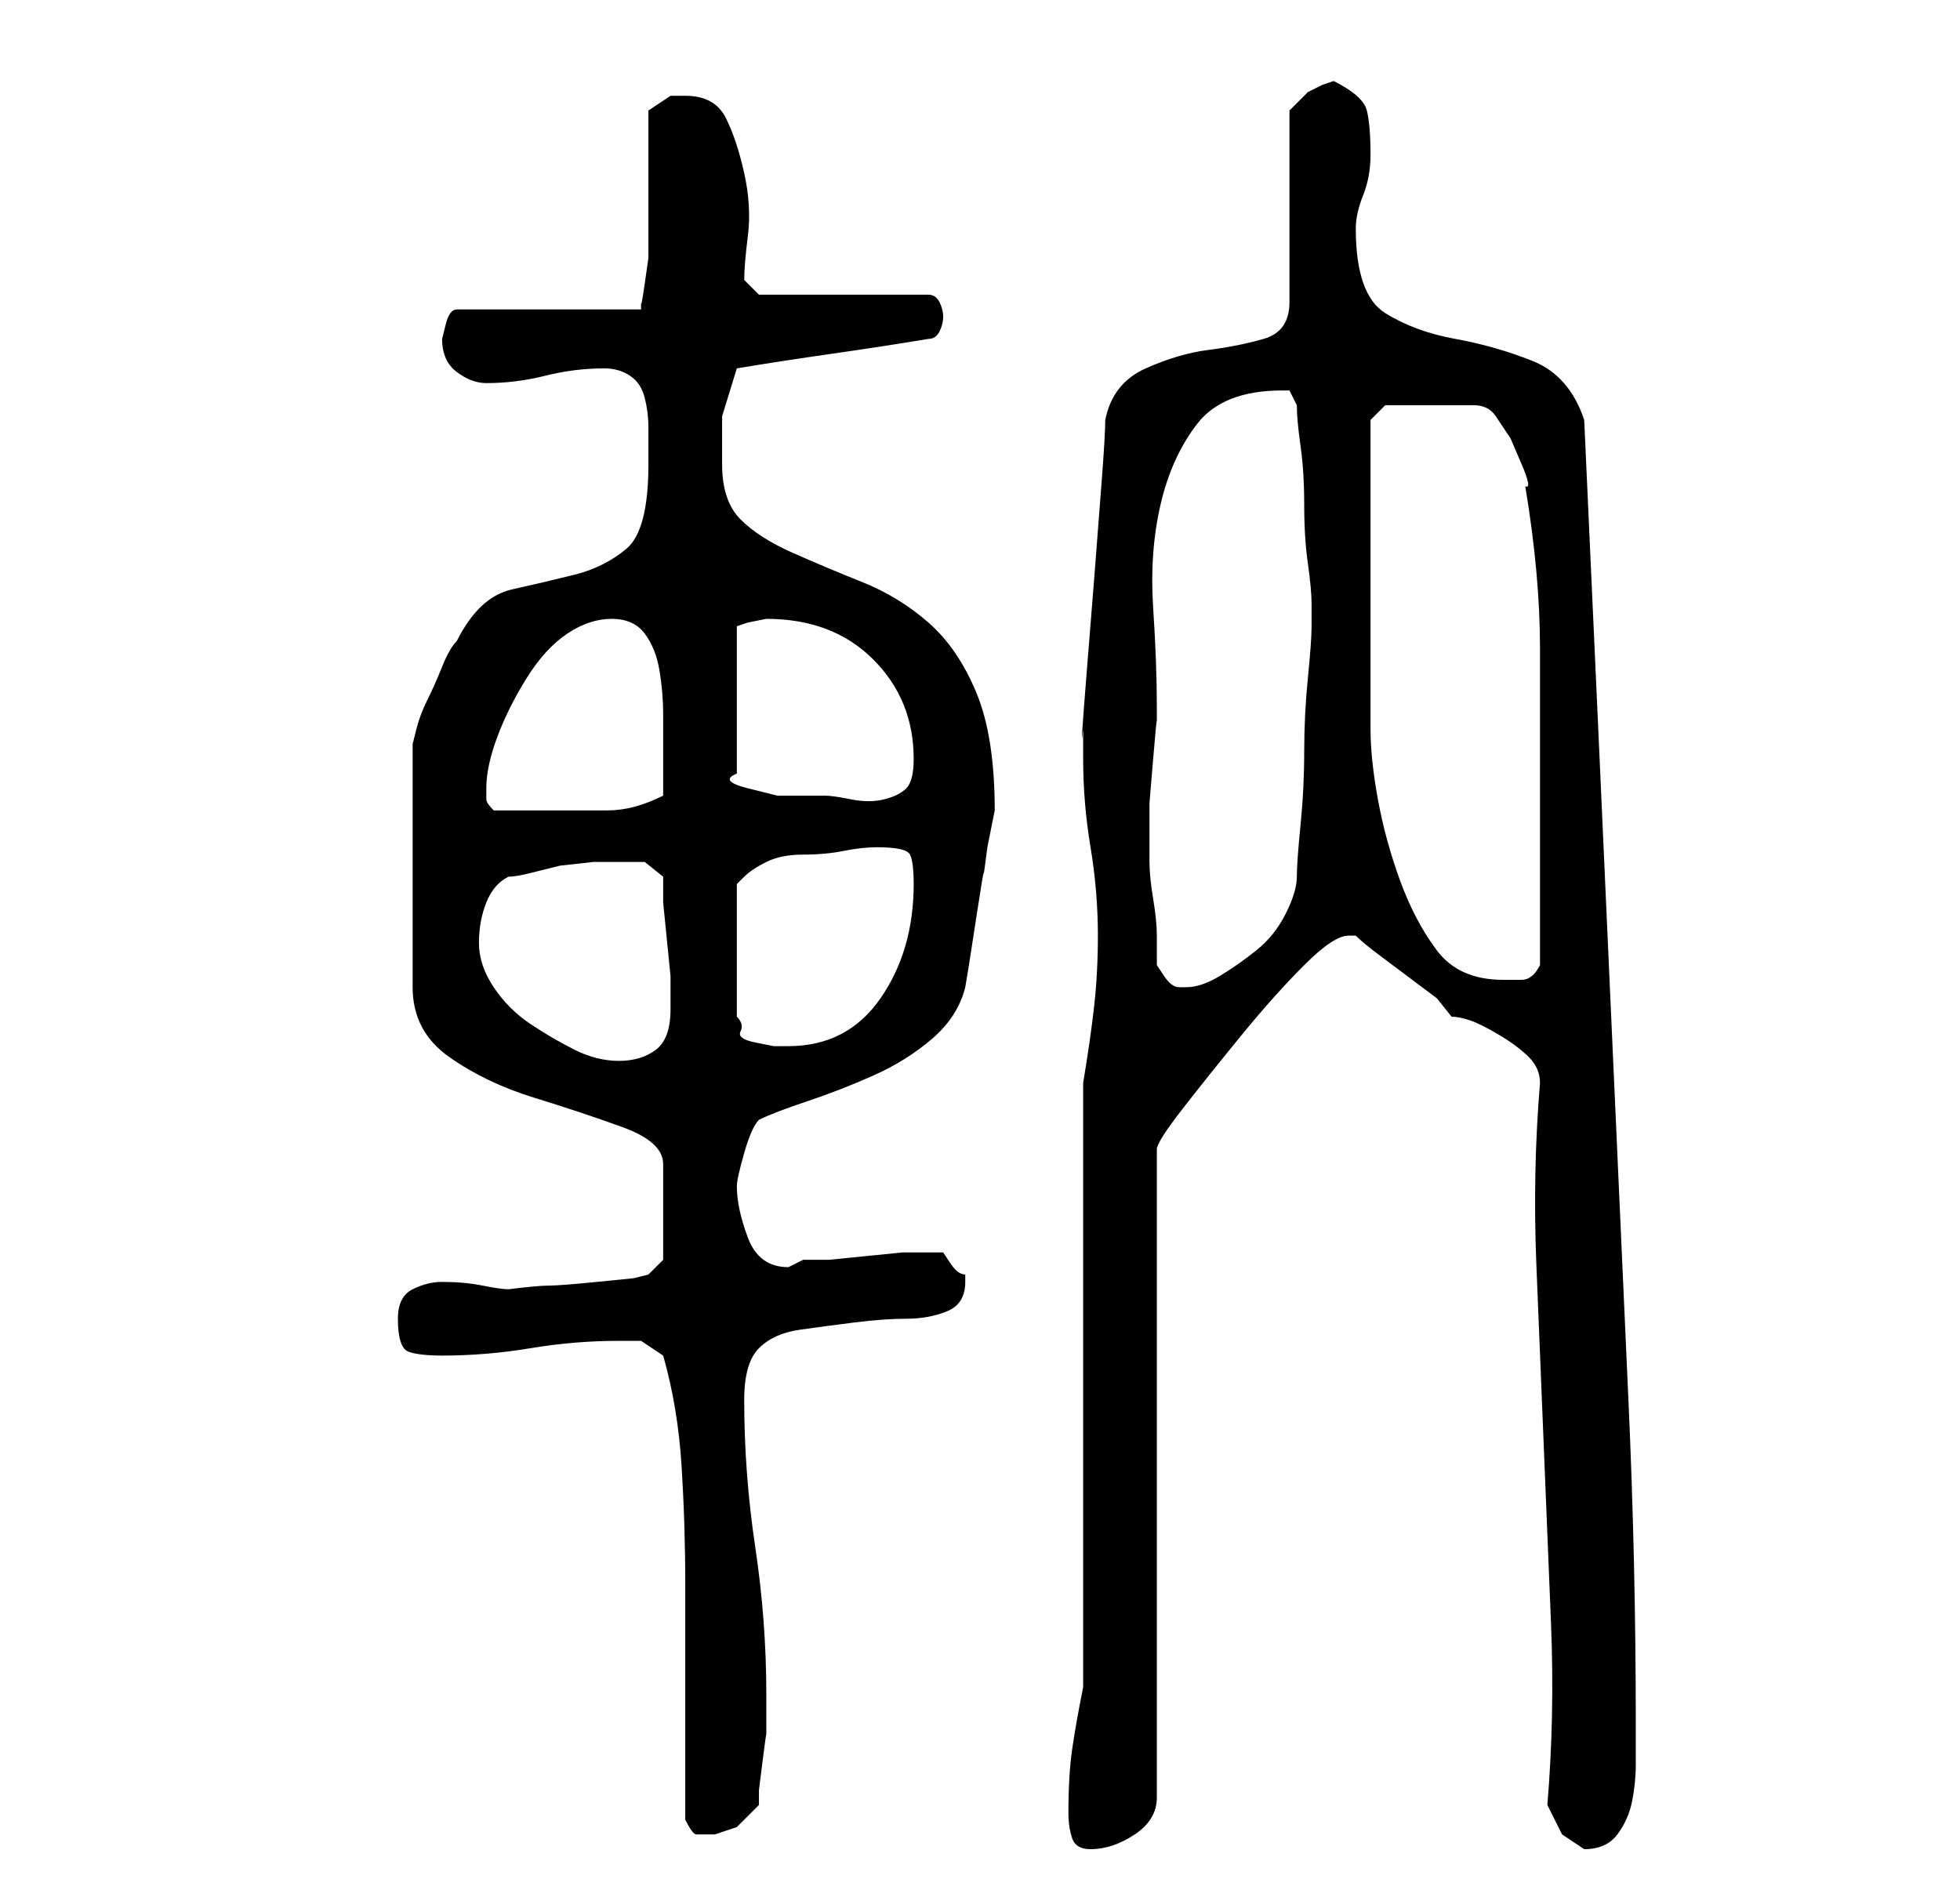 <?xml version="1.0" standalone="no"?>
<!DOCTYPE svg PUBLIC "-//W3C//DTD SVG 1.1//EN" "http://www.w3.org/Graphics/SVG/1.1/DTD/svg11.dtd" >
<svg xmlns="http://www.w3.org/2000/svg" xmlns:xlink="http://www.w3.org/1999/xlink" version="1.1" viewBox="-10 0 266 256">
   <path fill="currentColor"
d="M135 246q0 2 0.5 3.5t2.5 1.5q3 0 6 -2t3 -5v-88q0 -1 3.5 -5.5t8 -10t8.5 -9.5t6 -4h1q1 1 3 2.5l4 3l4 3t2 2.5q1 0 2.5 0.5t4 2t4 3t1.5 3.5q-1 12 -0.5 24.5t1 24.5t1 24.5t-0.5 24.5l2 4t3 2q3 0 4.5 -2t2 -4.5t0.5 -5v-5.5q0 -22 -1 -44t-2 -44.5t-2 -44.5l-2 -44
q-2 -6 -7 -8t-10.5 -3t-9.5 -3.5t-4 -11.5q0 -2 1 -4.5t1 -5.5q0 -4 -0.5 -6t-4.5 -4l-1.5 0.5t-2 1l-1.5 1.5l-1 1v26q0 4 -3.5 5t-7.5 1.5t-8.5 2.5t-5.5 7q0 2 -0.5 8.5l-1 13t-1 12.5t-0.5 8v1.5v2.5q0 6 1 12t1 12q0 5 -0.5 9.5t-1.5 10.5v82q-1 5 -1.5 8.5t-0.5 8.5z
M83 247q1 2 1.5 2h2.5t3 -1l3 -3v-2t0.5 -4t0.5 -3.5v-2.5v-3q0 -10 -1.5 -20t-1.5 -20q0 -5 2 -7t5.5 -2.5t7.5 -1t7 -0.5t5.5 -1t2.5 -4v-0.5v-0.5q-1 0 -2 -1.5l-1 -1.5h-1h-1v0h-3.5t-5 0.5t-5 0.5h-3.5l-1 0.5l-1 0.5q-4 0 -5.5 -4t-1.5 -7q0 -1 1 -4.5t2 -4.5
q2 -1 6.5 -2.5t9 -3.5t8 -5t4.5 -7l0.5 -3t1 -6.5t1 -6t0.5 -3.5l0.5 -2.5l0.5 -2.5q0 -10 -2.5 -16t-6.5 -9.5t-9 -5.5t-9.5 -4t-7 -4.5t-2.5 -7.5v-6.5t2 -6.5q6 -1 13 -2t13 -2q1 0 1.5 -1t0.5 -2t-0.5 -2t-1.5 -1h-23l-2 -2q0 -2 0.5 -6t-0.5 -8.5t-2.5 -7.5t-5.5 -3h-2
t-3 2v17v3t-0.5 3.5t-0.5 2.5v1h-25q-1 0 -1.5 2l-0.5 2q0 3 2 4.5t4 1.5q4 0 8 -1t8 -1q2 0 3.5 1t2 3t0.5 4v5q0 9 -3 11.5t-7 3.5t-8.5 2t-7.5 7q-1 1 -2 3.5t-2 4.5t-1.5 4l-0.5 2v33q0 6 5 9.5t11.5 5.5t12 4t5.5 5v1v2v3v2v3v2l-2 2l-2 0.5t-5 0.5t-6.5 0.5t-5.5 0.5
q-1 0 -3.5 -0.5t-5.5 -0.5q-2 0 -4 1t-2 4q0 4 1.5 4.5t4.5 0.5q6 0 12 -1t12 -1h3t3 2q2 7 2.5 15t0.5 16v17v15zM55 128q0 -3 1 -5.5t3 -3.5q1 0 3 -0.5l4 -1t4.5 -0.5h2.5h2h2.5t2.5 2v3.5t0.5 5t0.5 5v3.5v1q0 4 -2 5.5t-5 1.5t-6 -1.5t-6 -3.5t-5 -5t-2 -6zM90 120
l1 -1q1 -1 3 -2t5 -1t5.5 -0.5t4.5 -0.5q4 0 4.5 1t0.5 4q0 9 -4.5 15.5t-12.5 6.5h-2t-2.5 -0.5t-2 -1.5t-0.5 -2v-18zM147 131v-4q0 -2 -0.5 -5t-0.5 -5v-3v-5t0.5 -6t0.5 -5v-2q0 -6 -0.5 -13.5t1 -14t5 -11t11.5 -4.5h1l1 2q0 2 0.5 5.5t0.5 8t0.5 8t0.5 5.5v1v2
q0 2 -0.5 7t-0.5 10t-0.5 10t-0.5 7t-1.5 5t-4 5t-5 3.5t-4.5 1.5h-1q-1 0 -2 -1.5zM176 74v-5v-5v-5v-2l2 -2h12q2 0 3 1.5l2 3t1.5 3.5t0.5 3q1 6 1.5 11.5t0.5 10.5v10v12v4v6v7v4q-1 2 -2.5 2h-2.5q-6 0 -9 -4t-5 -9.5t-3 -11t-1 -9.5v-4v-7v-8v-6zM56 107q0 -3 1.5 -7
t4 -8t5.5 -6t6 -2t4.5 2t2 5t0.5 6v5v3v3q-4 2 -7.5 2h-7.5h-4h-4q-1 -1 -1 -1.5v-1.5zM94 84q9 0 14.5 5.5t5.5 13.5q0 3 -1 4t-3 1.5t-4.5 0t-3.5 -0.5h-2h-4.5t-4 -1t-1.5 -2v-20l1.5 -0.5t2.5 -0.5z" />
</svg>
